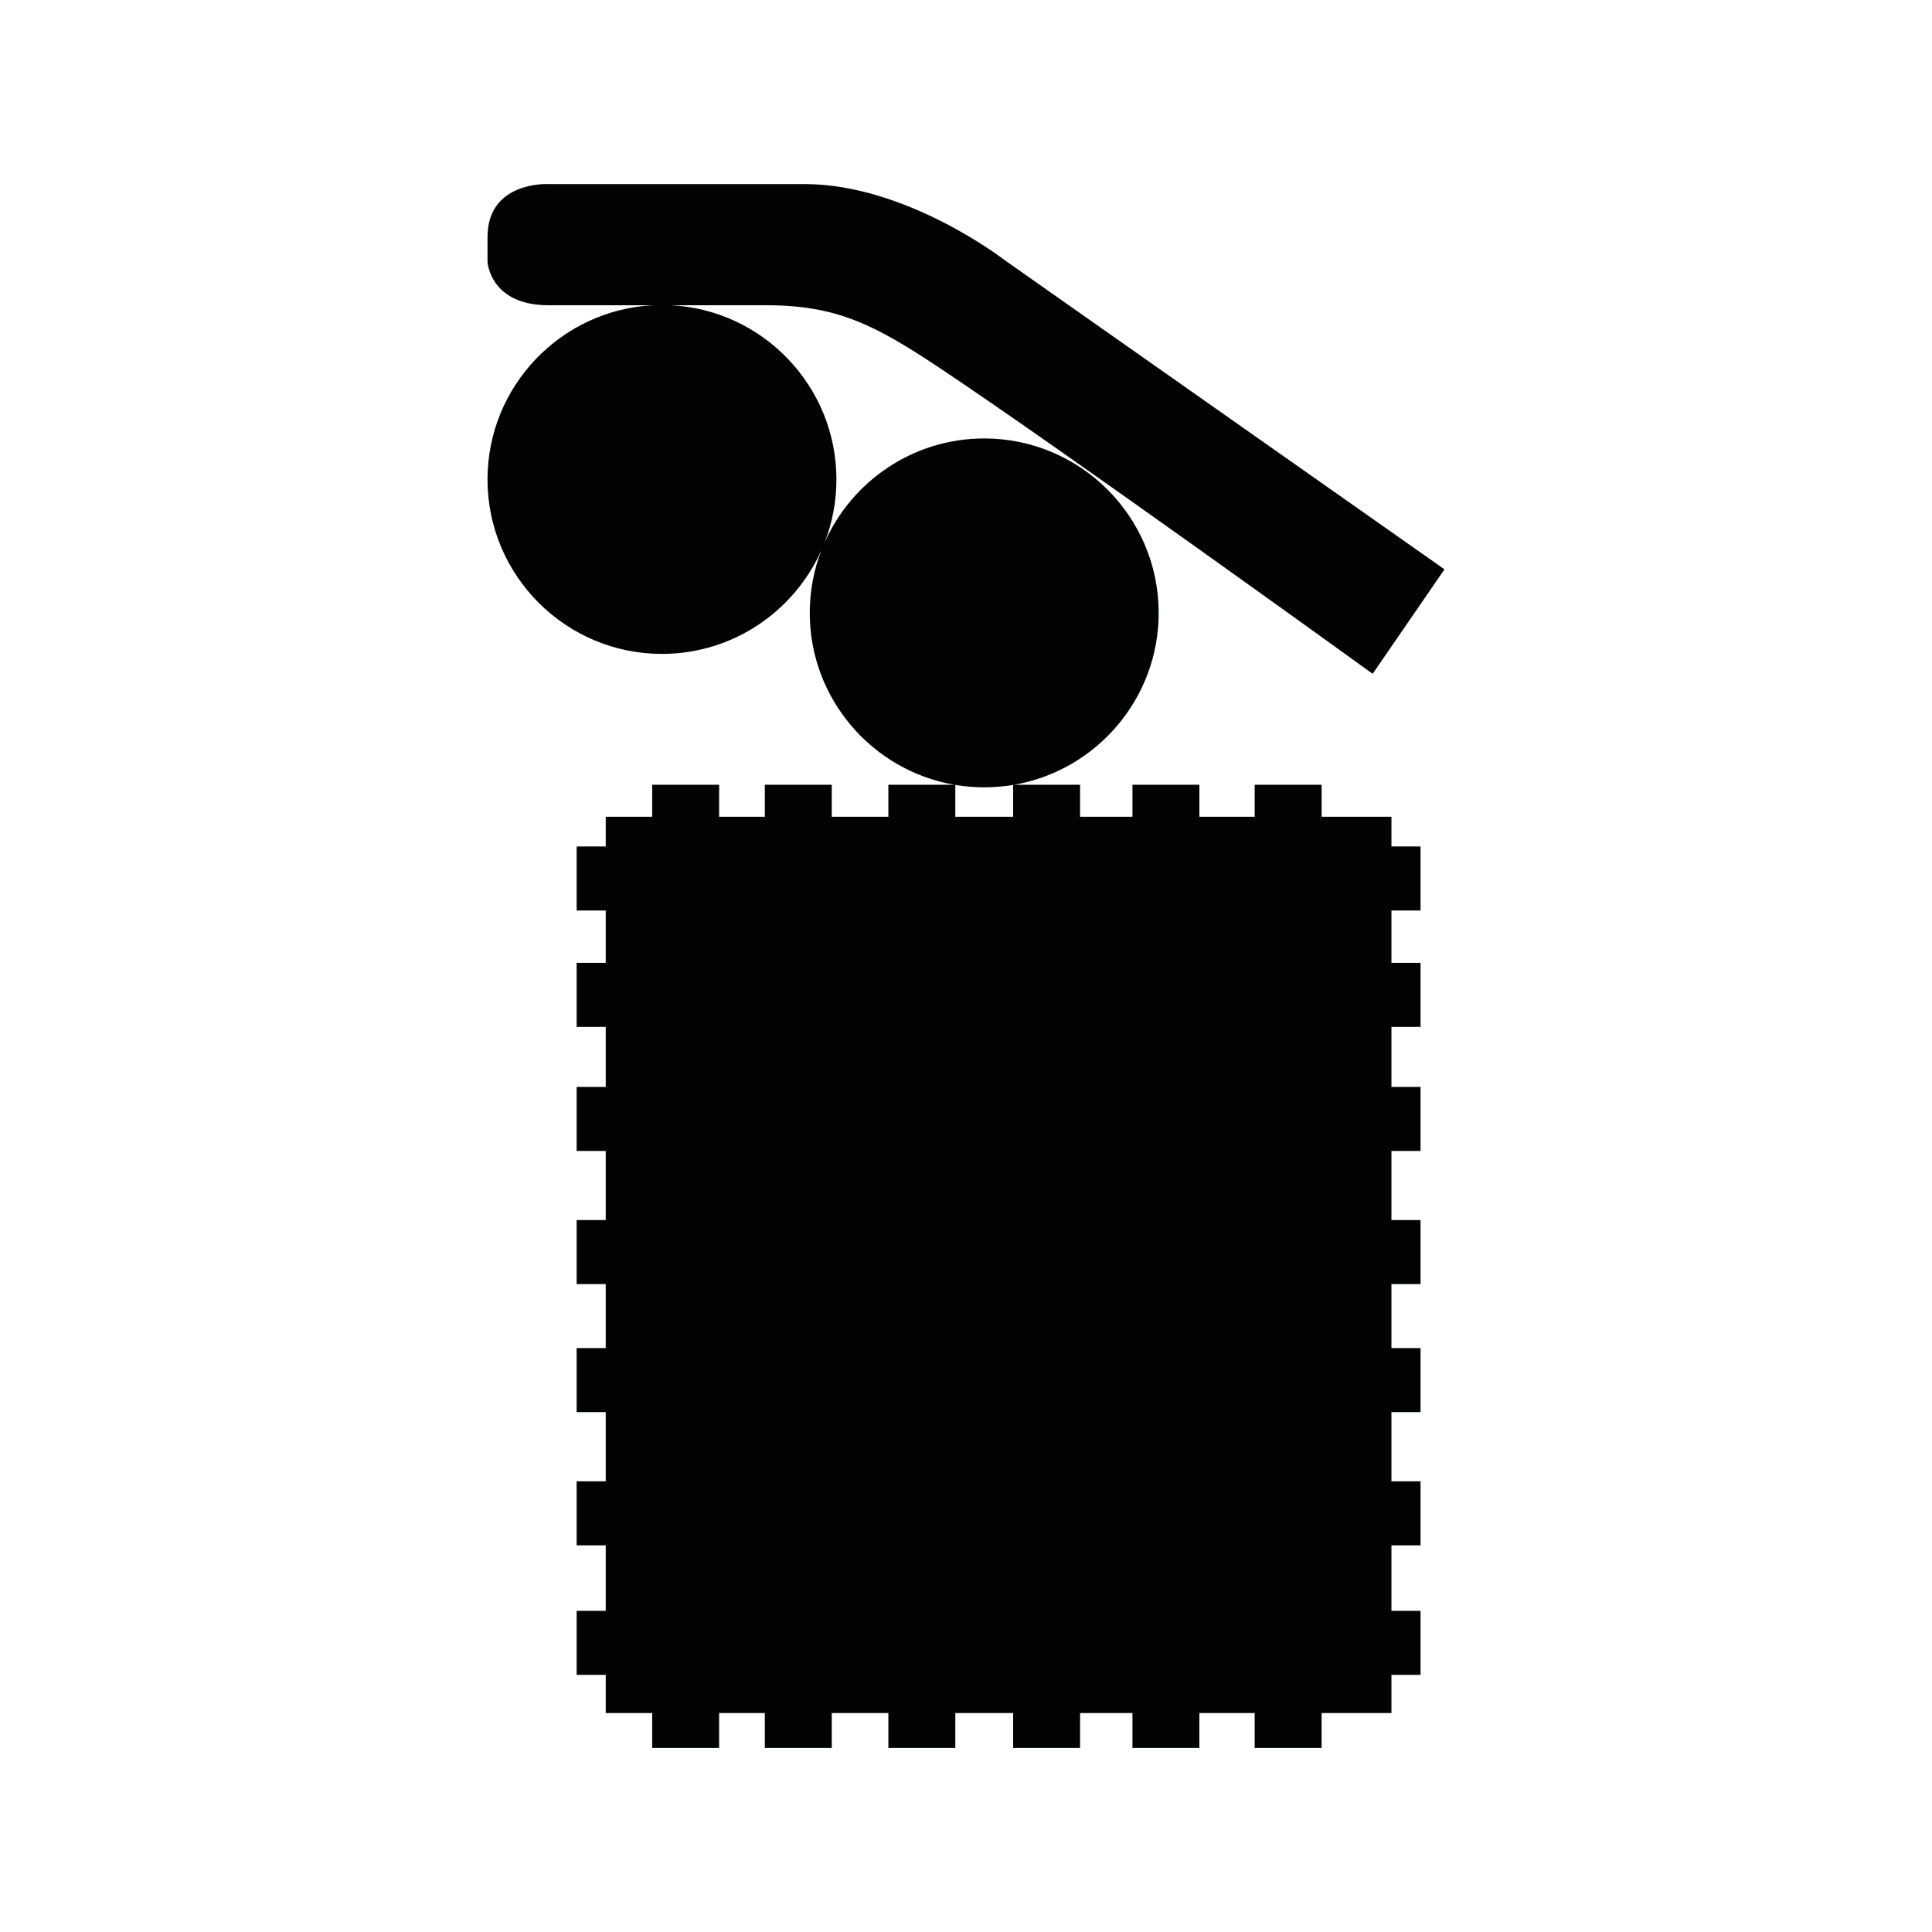 <?xml version="1.0" encoding="utf-8"?>
<!-- Generator: Adobe Illustrator 16.0.0, SVG Export Plug-In . SVG Version: 6.00 Build 0)  -->
<!DOCTYPE svg PUBLIC "-//W3C//DTD SVG 1.1//EN" "http://www.w3.org/Graphics/SVG/1.1/DTD/svg11.dtd">
<svg version="1.1" id="Calque_1" xmlns="http://www.w3.org/2000/svg" xmlns:xlink="http://www.w3.org/1999/xlink" x="0px" y="0px"
	 width="1190.551px" height="1190.551px" viewBox="0 0 1190.551 1190.551" enable-background="new 0 0 1190.551 1190.551"
	 xml:space="preserve">
<path fill="#010202" d="M857.446,503.299h-43.038v-19.725h-41.244v19.725h-34.072v-19.725h-41.242v19.725h-32.28v-19.725h-40.531
	c50.474-8.808,88.969-52.938,88.969-105.896c0-59.276-48.228-107.5-107.5-107.5c-43.86,0-81.664,26.408-98.363,64.154
	c4.696-12.062,7.278-25.174,7.278-38.878c0-57.443-45.292-104.51-102.041-107.361c23.235,0,46.015,0,58.66,0
	c43.812,0,67.062,12.074,107.362,38.897c76.219,50.73,266.464,188.223,266.464,188.223l44.264-64.381L619.196,160.375
	c0,0-60.355-46.942-123.396-46.942h-158.27c0-0.001-37.109-1.791-37.109,32.635v15.201c0,0,1.341,26.825,37.557,26.825
	c0,0,31.144,0,64.484,0c-56.75,2.853-102.041,49.918-102.041,107.362c0,59.274,48.226,107.5,107.5,107.5
	c43.859,0,81.664-26.406,98.362-64.153c-4.695,12.062-7.277,25.174-7.277,38.877c0,52.957,38.494,97.089,88.969,105.896h-40.534
	V503.3h-34.886v-19.725h-41.243V503.3h-28.164v-19.725h-41.245V503.3h-28.63v18.318h-17.93v39.453h17.93v32.275h-17.93v39.451h17.93
	v36.985h-17.93v39.453h17.93v42.588h-17.93v39.45h17.93v39.452h-17.93v39.449h17.93v42.656h-17.93v39.45h17.93v40.348h-17.93v39.452
	h17.93v23.535h28.63v21.518h41.245v-21.518h28.164v21.518h41.243v-21.518h34.886v21.518h41.246v-21.518h35.638v21.518h41.244
	v-21.518h32.28v21.518h41.242v-21.518h34.071v21.518h41.244v-21.518h43.038v-23.535h17.932V992.63h-17.932v-40.348h17.932v-39.45
	h-17.932v-42.654h17.932v-39.449h-17.932v-39.452h17.932v-39.45h-17.932v-42.588h17.932v-39.453h-17.932V632.8h17.932v-39.451
	h-17.932v-32.277h17.932v-39.453h-17.932L857.446,503.299L857.446,503.299z M588.687,503.299v-19.605
	c5.798,0.972,11.75,1.485,17.819,1.485c6.068,0,12.021-0.515,17.817-1.485v19.605H588.687z"/>
</svg>

